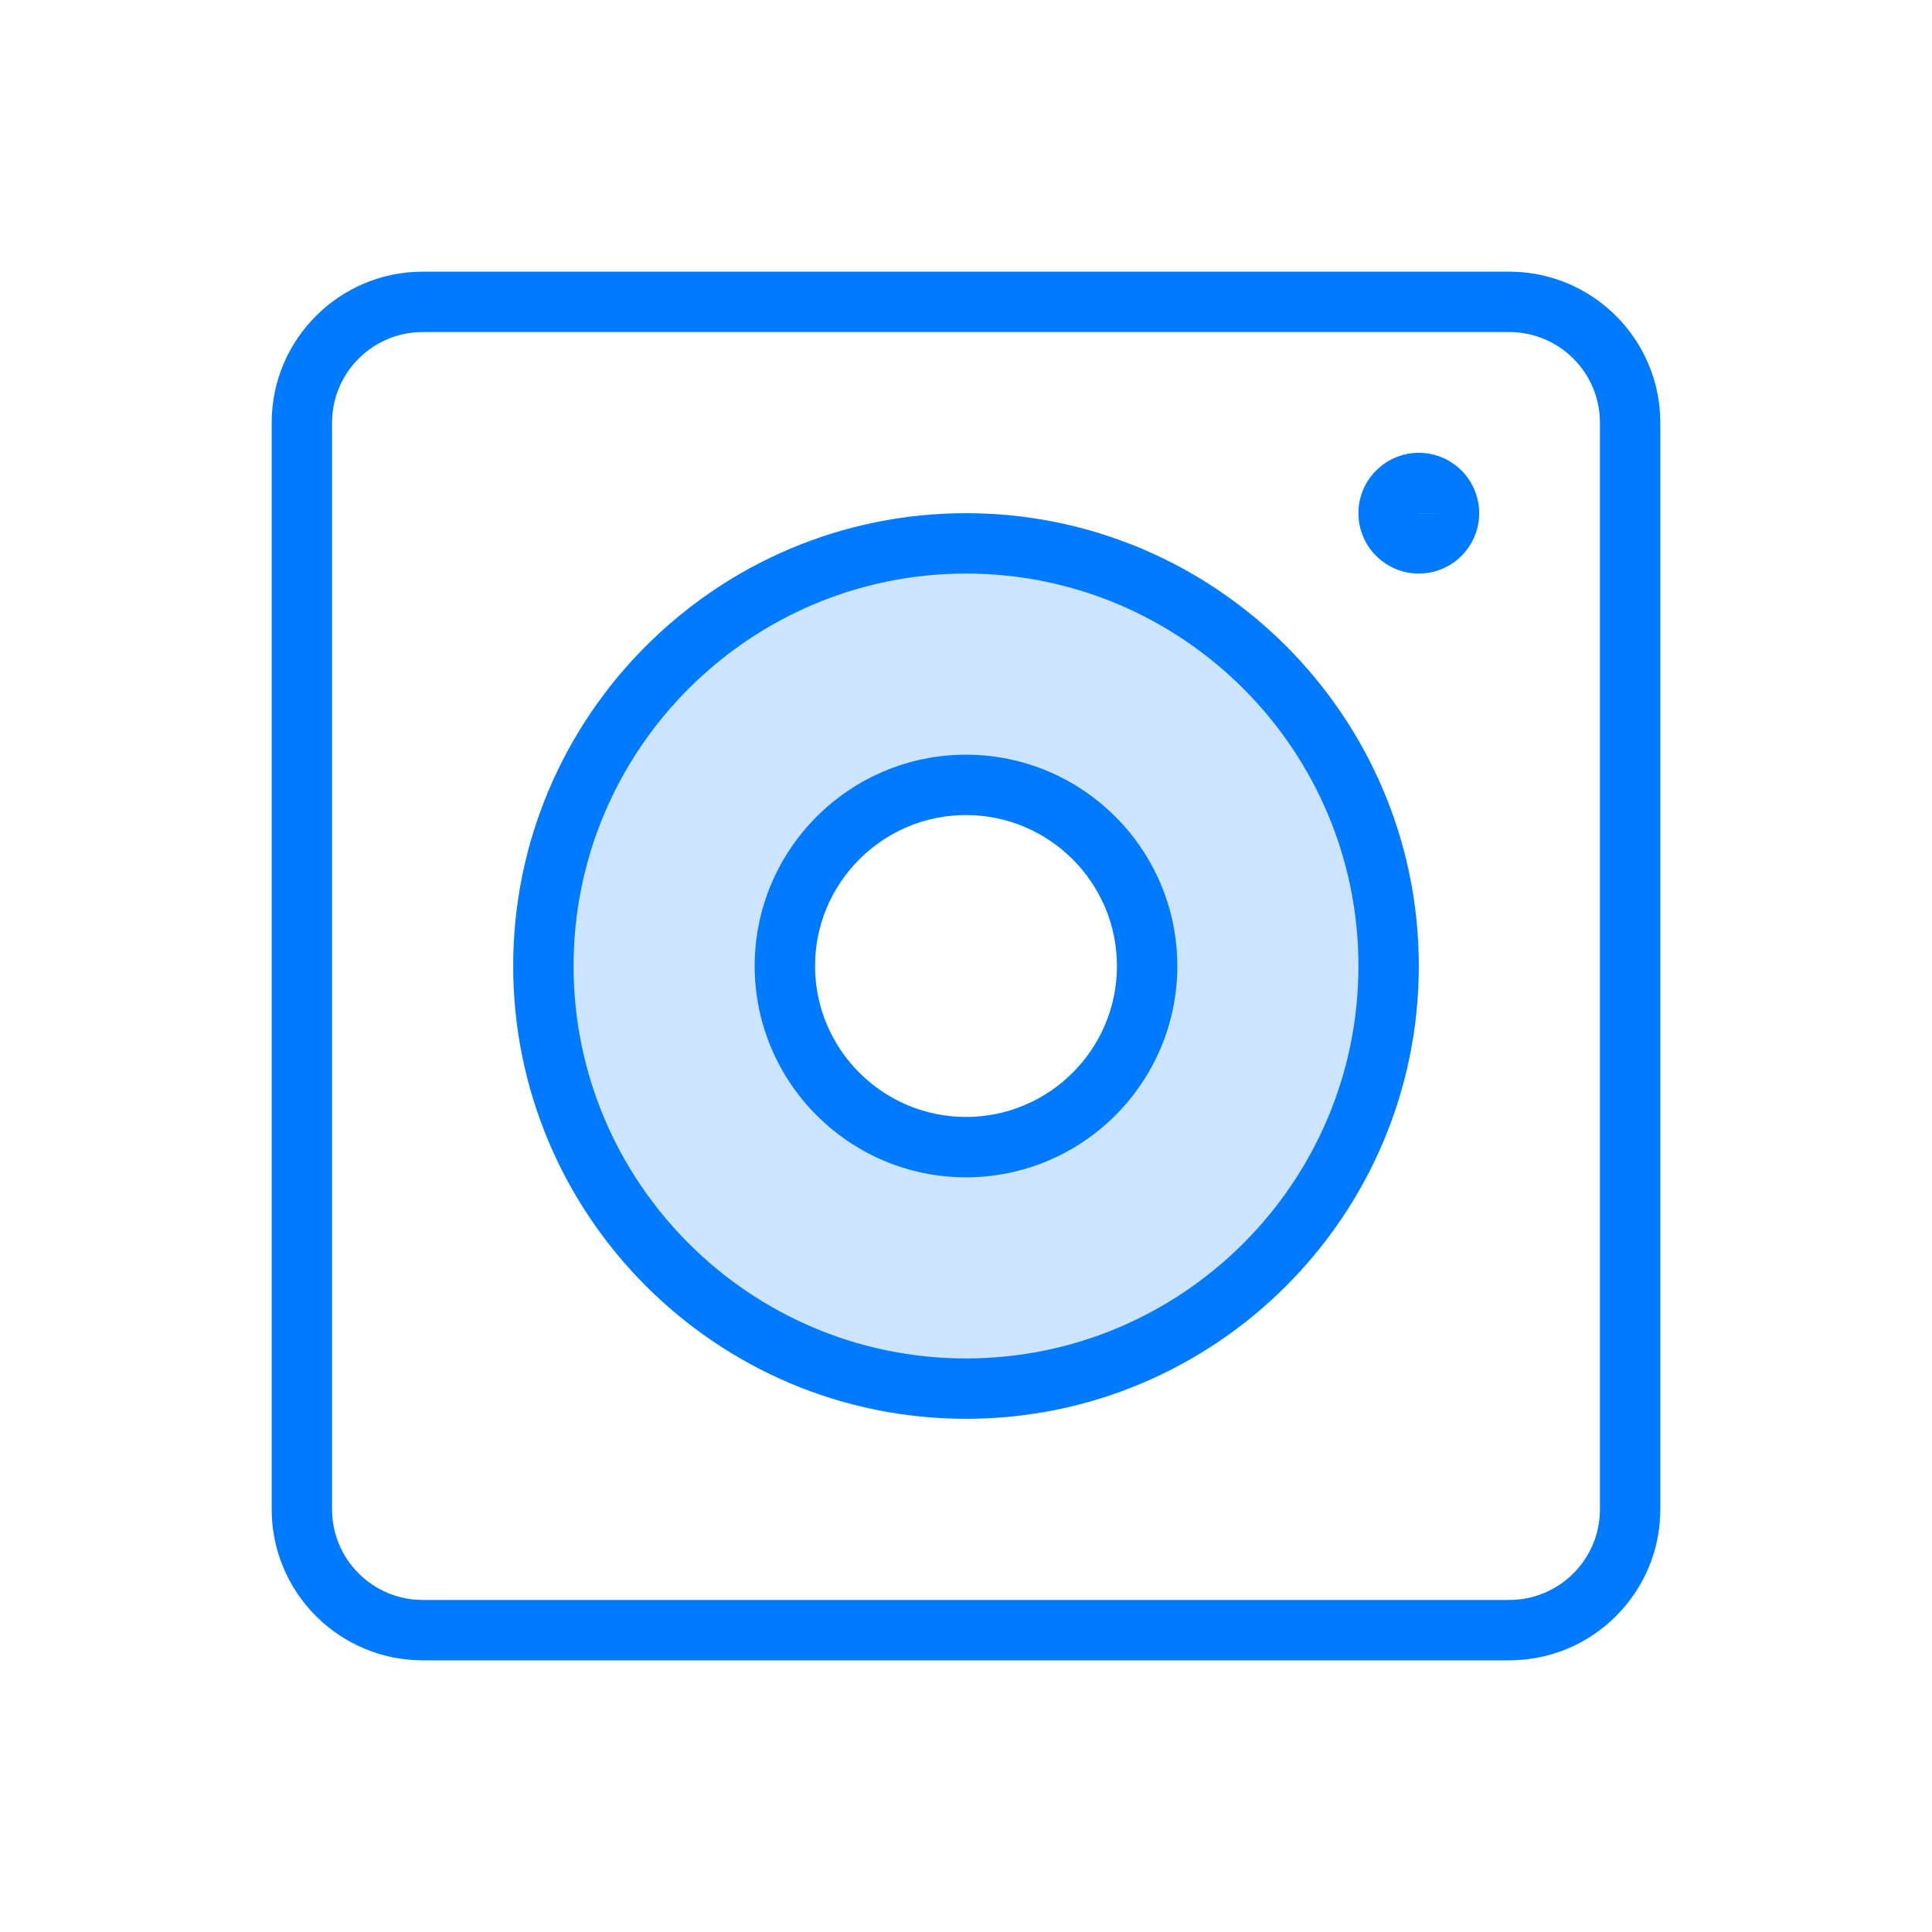 <?xml version="1.0" encoding="utf-8"?>
<!-- Generator: Adobe Illustrator 19.2.1, SVG Export Plug-In . SVG Version: 6.00 Build 0)  -->
<svg xmlns="http://www.w3.org/2000/svg" xmlns:xlink="http://www.w3.org/1999/xlink" version="1.1" id="Layer" x="0px" y="0px" width="512" height="512" viewBox="0 0 64 64" enable-background="new 0 0 64 64" xml:space="preserve">
<path fill="#CCE4FF" d="M32,46c7.73,0,14-6.27,14-14c0-7.73-6.27-14-14-14s-14,6.27-14,14C18,39.73,24.27,46,32,46z M32,26  c3.31,0,6,2.69,6,6s-2.69,6-6,6s-6-2.69-6-6S28.69,26,32,26z"/>
<path fill="#007AFF" d="M50,9H14c-2.757,0-5,2.243-5,5v36c0,2.757,2.243,5,5,5h36c2.757,0,5-2.243,5-5V14C55,11.243,52.757,9,50,9z   M53,50c0,1.654-1.346,3-3,3H14c-1.654,0-3-1.346-3-3V14c0-1.654,1.346-3,3-3h36c1.654,0,3,1.346,3,3V50z"/>
<path fill="#007AFF" d="M32,17c-8.271,0-15,6.729-15,15s6.729,15,15,15s15-6.729,15-15S40.271,17,32,17z M32,45  c-7.168,0-13-5.832-13-13s5.832-13,13-13s13,5.832,13,13S39.168,45,32,45z"/>
<path fill="#007AFF" d="M32,25c-3.86,0-7,3.14-7,7s3.14,7,7,7s7-3.14,7-7S35.86,25,32,25z M32,37c-2.757,0-5-2.243-5-5s2.243-5,5-5  s5,2.243,5,5S34.757,37,32,37z"/>
<path fill="#007AFF" d="M47,15c-1.103,0-2,0.897-2,2s0.897,2,2,2s2-0.897,2-2S48.103,15,47,15z M47.001,17.003  C47,17.002,47,17.001,47,17h1L47.001,17.003z"/>
</svg>
